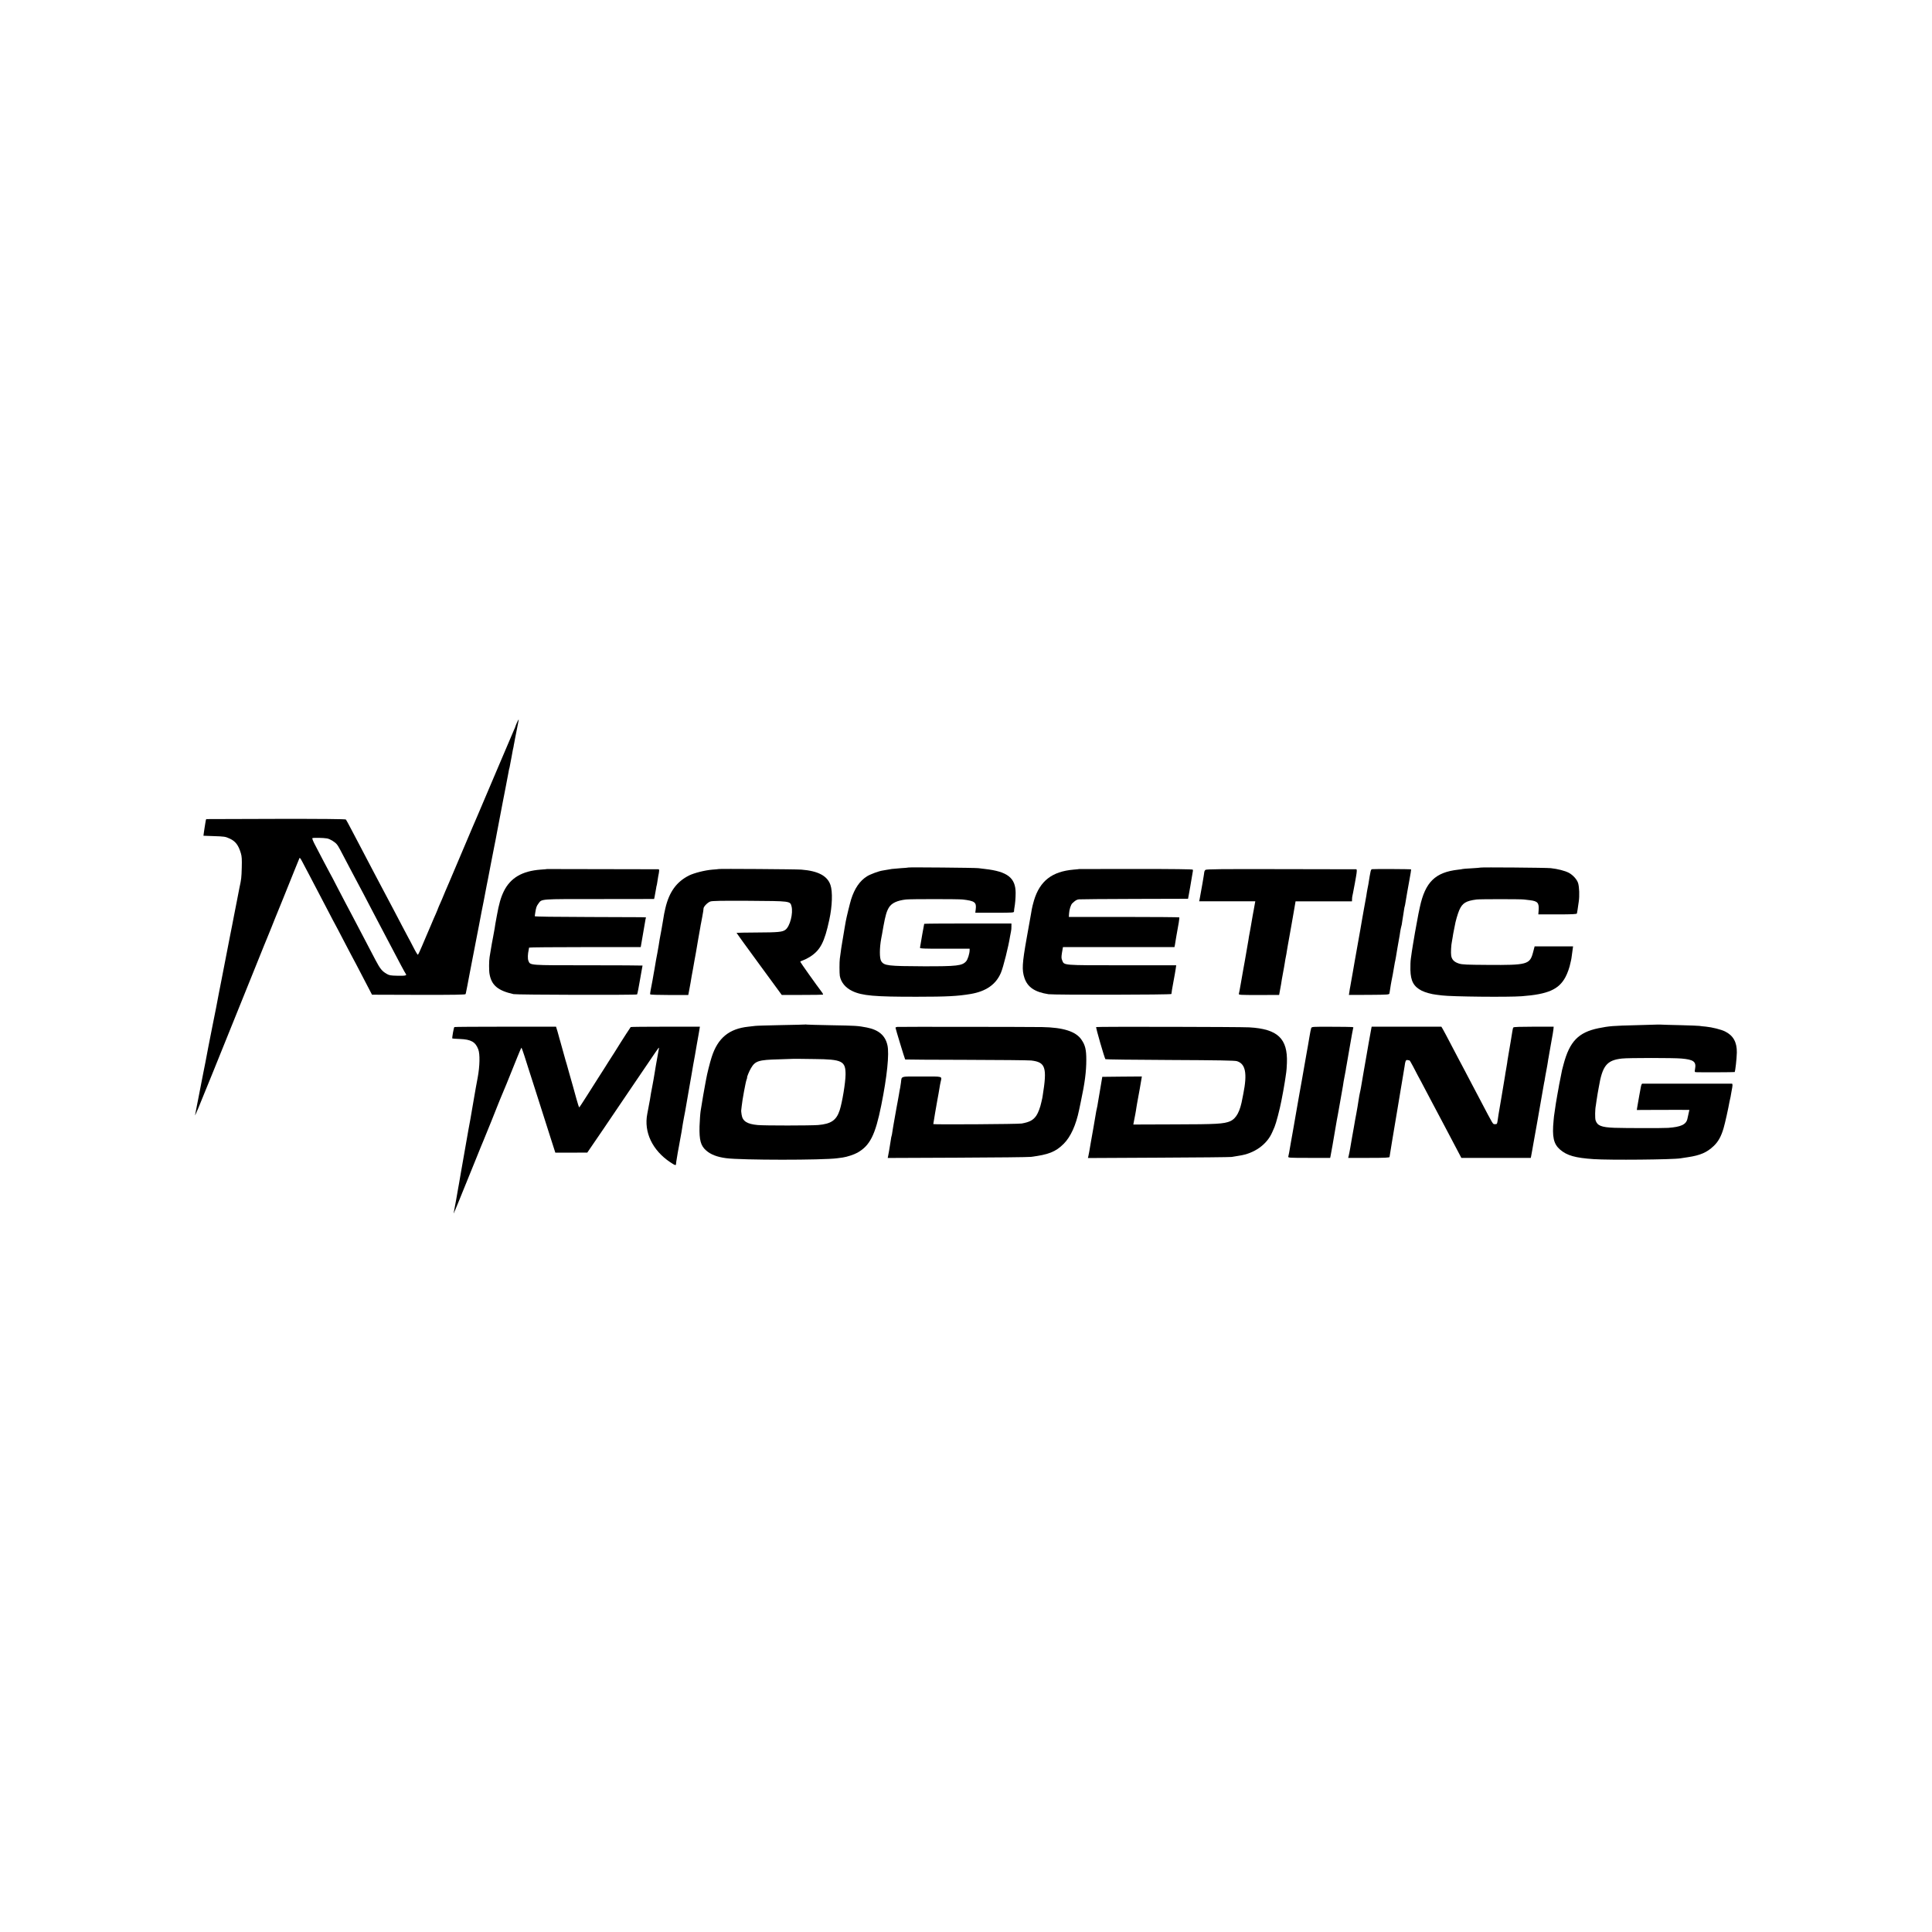 <?xml version="1.0" standalone="no"?>
<!DOCTYPE svg PUBLIC "-//W3C//DTD SVG 20010904//EN"
 "http://www.w3.org/TR/2001/REC-SVG-20010904/DTD/svg10.dtd">
<svg version="1.0" xmlns="http://www.w3.org/2000/svg"
 width="2658pt" height="2658pt" viewBox="0 0 2658 2658"
 preserveAspectRatio="xMidYMid meet">
<g transform="translate(0,2658) scale(0.1,-0.1)"
fill="#000000" stroke="none">
<path d="M7110 16634 c-11 -26 -20 -48 -20 -51 0 -2 -8 -23 -19 -46 -10 -23
-62 -145 -116 -272 -53 -126 -105 -248 -115 -270 -38 -87 -70 -162 -272 -640
-28 -66 -59 -138 -69 -160 -9 -22 -81 -191 -159 -375 -78 -184 -150 -353 -159
-375 -10 -22 -35 -80 -56 -130 -40 -98 -52 -126 -84 -197 -11 -26 -21 -50 -21
-53 0 -2 -11 -28 -24 -57 -14 -29 -43 -98 -66 -153 -23 -55 -50 -118 -60 -140
-9 -22 -39 -91 -65 -153 -26 -62 -51 -115 -56 -117 -4 -3 -33 45 -64 107 -32
62 -61 118 -65 123 -4 6 -44 82 -90 170 -45 88 -95 183 -110 210 -15 28 -55
104 -90 170 -34 66 -75 143 -90 170 -15 28 -58 109 -95 180 -100 192 -173 331
-215 410 -21 39 -66 124 -100 190 -35 66 -66 125 -71 130 -5 7 -334 10 -961 9
-524 -1 -956 -2 -959 -3 -4 0 -10 -22 -13 -48 -4 -27 -9 -57 -11 -68 -2 -11
-7 -41 -10 -67 l-6 -46 138 -5 c151 -5 162 -6 225 -35 78 -36 119 -90 152
-202 13 -42 15 -85 12 -195 -4 -144 -6 -160 -32 -280 -15 -73 -17 -84 -34
-175 -13 -71 -16 -85 -41 -209 -11 -57 -23 -116 -25 -130 -3 -14 -15 -80 -29
-146 -19 -93 -77 -392 -119 -612 -2 -10 -18 -92 -36 -183 -17 -91 -34 -176
-36 -190 -2 -14 -7 -36 -10 -50 -3 -14 -8 -36 -10 -50 -3 -14 -18 -90 -34
-170 -30 -149 -85 -432 -94 -485 -6 -31 -22 -115 -30 -150 -2 -11 -18 -94 -36
-185 -17 -91 -34 -174 -36 -185 -2 -11 -6 -31 -9 -45 -16 -85 -26 -138 -30
-155 -13 -49 47 94 241 575 199 495 311 773 561 1390 64 157 129 319 145 360
17 41 36 89 44 107 8 17 32 78 55 135 22 57 44 112 49 123 5 11 56 137 114
280 57 143 130 323 161 400 31 77 60 148 64 157 4 13 15 0 41 -50 19 -37 62
-119 96 -182 67 -128 173 -330 272 -520 35 -69 75 -143 87 -165 12 -22 60
-112 105 -200 45 -88 95 -182 110 -210 25 -45 88 -165 236 -450 l52 -100 642
-2 c482 -1 642 2 645 10 3 7 7 23 9 37 3 14 10 50 16 80 6 30 22 114 35 185
14 72 27 139 29 150 3 17 49 253 60 310 2 11 18 94 36 185 17 91 34 176 36
190 2 14 9 45 14 70 5 25 12 56 14 70 17 91 29 154 41 215 8 39 17 81 19 95 2
14 23 122 46 240 23 118 44 224 46 235 2 11 8 43 14 70 5 28 12 61 14 75 3 14
21 111 41 215 20 105 39 201 41 215 3 14 20 104 39 200 19 96 37 193 41 215 3
22 8 43 9 46 2 3 9 32 14 65 6 32 13 70 16 84 3 14 8 41 11 60 3 19 7 42 9 50
2 8 7 29 10 45 2 17 7 41 10 55 3 14 8 41 11 60 4 19 8 42 10 50 20 100 35
178 38 193 7 30 -2 19 -24 -29z m-2611 -1589 c41 -7 107 -47 136 -82 20 -24
38 -58 184 -338 41 -77 88 -167 106 -200 35 -65 107 -201 205 -390 34 -66 81
-156 105 -200 23 -44 68 -129 100 -190 166 -317 236 -448 247 -462 19 -24 -2
-29 -111 -27 -98 2 -116 5 -153 27 -63 37 -89 70 -151 187 -118 227 -171 328
-212 405 -23 44 -71 134 -105 200 -35 66 -75 143 -90 170 -15 28 -67 127 -115
220 -48 94 -95 184 -105 200 -9 17 -48 89 -85 160 -37 72 -90 172 -117 224
-30 56 -46 96 -40 100 12 7 152 5 201 -4z"/>
<path d="M12498 14645 c-2 -2 -48 -6 -103 -9 -55 -4 -111 -9 -125 -11 -25 -5
-54 -9 -124 -21 -56 -8 -173 -52 -218 -80 -100 -63 -171 -167 -219 -319 -18
-60 -63 -244 -73 -300 -2 -16 -9 -55 -15 -85 -5 -30 -12 -71 -15 -90 -3 -19
-12 -73 -20 -120 -8 -47 -18 -110 -21 -140 -4 -30 -9 -66 -11 -80 -6 -40 -6
-202 0 -236 16 -89 78 -164 173 -209 135 -64 306 -79 888 -78 417 0 560 8 739
38 212 36 348 131 416 291 33 76 105 366 126 501 3 21 9 52 13 68 4 17 7 48 6
70 l0 40 -598 0 c-330 0 -600 -2 -602 -5 -2 -4 -50 -274 -58 -329 -2 -11 55
-14 341 -13 l342 0 0 -21 c-1 -48 -26 -127 -48 -152 -54 -62 -126 -70 -587
-69 -489 2 -541 8 -581 70 -25 37 -25 180 0 314 3 14 17 88 30 166 28 152 44
207 77 261 37 59 112 94 233 108 57 7 723 7 780 0 166 -19 192 -38 180 -134
l-6 -48 266 0 c264 0 266 0 267 21 0 12 2 30 4 41 11 57 18 139 18 211 -1 207
-112 294 -423 329 -25 3 -65 8 -90 11 -46 6 -956 14 -962 9z"/>
<path d="M20368 14644 c-2 -2 -58 -6 -123 -10 -66 -3 -123 -8 -126 -10 -3 -2
-30 -6 -60 -9 -314 -36 -451 -171 -525 -515 -8 -41 -17 -84 -20 -95 -2 -11
-13 -69 -24 -130 -11 -60 -22 -120 -24 -131 -3 -12 -7 -39 -10 -60 -4 -22 -11
-64 -16 -94 -5 -30 -12 -75 -16 -100 -3 -25 -10 -70 -14 -100 -5 -30 -7 -100
-6 -155 4 -153 45 -228 156 -285 46 -23 134 -48 199 -55 25 -3 62 -7 81 -10
132 -17 908 -25 1095 -11 361 27 512 93 603 265 27 51 56 131 67 190 2 13 6
30 9 39 3 9 7 37 10 61 3 25 8 64 12 88 l6 43 -264 0 -265 0 -22 -84 c-44
-165 -80 -175 -621 -171 -295 2 -353 4 -399 19 -66 21 -98 55 -106 110 -6 40
-1 143 11 198 2 13 7 39 10 58 2 19 9 55 14 80 5 25 12 56 14 70 9 60 41 169
62 218 43 98 92 128 239 147 46 6 605 6 650 0 17 -2 55 -7 85 -10 105 -13 126
-37 118 -140 l-4 -55 263 0 c202 0 265 3 268 13 2 6 6 30 9 52 3 22 10 72 16
110 12 78 8 200 -9 256 -15 49 -70 110 -127 141 -53 28 -154 54 -249 64 -61 7
-962 14 -967 8z"/>
<path d="M7527 14624 c-1 -1 -41 -5 -89 -8 -255 -19 -416 -114 -507 -299 -41
-84 -67 -175 -95 -332 -9 -49 -18 -101 -21 -115 -3 -13 -7 -42 -10 -65 -4 -22
-13 -71 -20 -110 -13 -64 -26 -140 -39 -220 -3 -16 -8 -44 -10 -61 -9 -51 -10
-186 -1 -234 27 -155 115 -229 330 -277 46 -10 1693 -14 1700 -4 5 8 26 115
40 201 3 19 12 70 20 114 8 43 15 80 15 82 0 2 -336 4 -746 4 -822 0 -798 -2
-824 61 -12 27 -10 93 4 154 2 11 5 23 5 28 1 4 346 7 769 7 l767 0 23 133
c12 72 24 143 27 157 3 13 7 42 11 64 3 22 8 44 10 48 7 11 54 10 -776 12
-473 1 -754 5 -753 11 0 6 4 28 7 49 11 70 18 91 43 124 50 67 6 63 838 63
l754 1 6 26 c8 41 14 72 21 116 3 22 7 43 9 46 1 3 6 25 9 50 3 25 8 56 11 70
17 81 17 100 4 101 -24 1 -1531 4 -1532 3z"/>
<path d="M9887 14624 c-1 -1 -39 -5 -84 -8 -104 -8 -253 -46 -324 -81 -172
-87 -273 -227 -325 -450 -17 -74 -19 -87 -29 -150 -3 -22 -14 -85 -24 -140
-11 -55 -22 -118 -26 -140 -9 -59 -14 -91 -31 -185 -9 -47 -17 -92 -19 -100
-1 -8 -6 -35 -10 -60 -4 -25 -9 -54 -11 -65 -3 -11 -7 -36 -10 -55 -5 -34 -26
-149 -44 -240 -5 -24 -7 -47 -4 -51 2 -4 121 -8 263 -8 l260 0 10 52 c6 29 15
80 21 114 14 86 16 96 34 193 8 47 18 101 21 120 3 19 8 49 12 65 3 17 7 39 9
50 1 11 14 85 28 165 14 80 28 159 31 175 2 17 7 41 10 55 3 14 10 52 16 85 5
33 12 69 14 80 2 11 4 28 4 37 1 26 55 81 92 95 26 10 152 12 534 10 568 -4
565 -3 584 -74 26 -97 -21 -279 -84 -325 -40 -30 -98 -36 -387 -37 -155 -1
-283 -3 -285 -5 -1 -1 138 -194 310 -428 l312 -426 280 0 c154 0 283 2 287 4
5 3 -5 22 -21 42 -65 85 -291 403 -291 410 0 5 17 14 38 20 21 7 65 29 98 50
140 91 197 199 263 507 41 186 48 389 16 480 -43 126 -171 193 -400 211 -73 6
-1133 13 -1138 8z"/>
<path d="M14847 14624 c-1 -1 -36 -5 -77 -8 -298 -26 -464 -156 -545 -425 -12
-42 -26 -96 -30 -121 -4 -25 -9 -54 -11 -65 -4 -19 -20 -108 -59 -330 -63
-354 -67 -440 -31 -549 43 -128 143 -195 331 -224 78 -11 1690 -9 1691 3 0 15
13 89 29 175 16 84 21 114 31 177 l6 43 -741 0 c-827 0 -799 -2 -827 66 -13
30 -13 47 -3 110 l13 74 767 0 767 0 6 28 c3 15 8 43 10 62 3 19 8 46 10 60
30 157 45 254 40 259 -3 3 -346 6 -762 6 l-757 0 3 48 c3 54 25 122 45 140 43
40 59 50 90 54 20 2 365 5 768 6 l734 2 12 65 c7 36 15 81 18 100 3 19 7 46
10 60 4 21 24 139 27 159 0 3 0 11 -1 16 -1 7 -269 10 -782 10 -429 0 -781 -1
-782 -1z"/>
<path d="M16583 14612 c-7 -7 -13 -19 -14 -25 -2 -26 -48 -294 -65 -379 l-6
-28 386 0 386 0 -6 -32 c-3 -18 -10 -56 -15 -84 -5 -28 -12 -61 -14 -75 -5
-28 -22 -131 -30 -174 -2 -16 -7 -41 -10 -55 -10 -50 -16 -86 -19 -110 -2 -14
-13 -79 -25 -145 -11 -66 -23 -133 -26 -150 -3 -16 -12 -66 -20 -110 -8 -44
-24 -134 -35 -200 -11 -66 -23 -128 -26 -137 -5 -16 16 -17 275 -17 l279 1 11
61 c6 34 13 71 15 82 2 11 7 43 11 70 5 28 9 52 10 55 1 3 5 25 9 50 5 25 10
54 12 65 2 10 6 37 10 60 3 22 9 58 14 80 5 22 11 58 14 80 4 23 8 52 11 65 3
14 14 77 25 140 12 63 23 126 25 140 3 14 17 96 32 183 l27 157 388 0 388 0 1
28 c0 15 2 34 4 42 2 8 6 27 9 43 6 27 7 35 26 137 5 30 12 69 15 85 14 80 15
105 3 106 -7 0 -474 1 -1037 2 -838 2 -1027 0 -1038 -11z"/>
<path d="M18877 14622 c-18 -4 -20 -11 -52 -212 -3 -19 -8 -42 -10 -50 -2 -8
-7 -33 -10 -55 -2 -22 -12 -76 -20 -119 -8 -44 -18 -93 -20 -110 -3 -17 -14
-80 -25 -141 -11 -60 -22 -123 -24 -140 -5 -28 -29 -164 -41 -230 -14 -76 -35
-193 -40 -225 -3 -19 -15 -84 -25 -145 -11 -60 -22 -123 -25 -140 -2 -16 -7
-40 -9 -52 -3 -11 -8 -41 -11 -66 l-7 -45 278 1 c269 2 277 3 280 22 2 11 5
34 8 50 3 17 8 48 11 70 4 22 8 47 10 55 4 13 25 127 41 225 2 17 7 37 9 45 2
8 6 33 10 54 4 32 33 195 51 296 2 14 7 41 9 60 5 29 10 52 20 90 0 3 5 30 9
60 4 30 10 64 12 75 2 11 6 40 10 65 3 25 8 48 10 51 2 3 8 37 14 75 19 115
21 124 49 279 16 83 26 152 25 154 -4 5 -513 7 -537 3z"/>
<path d="M11078 12485 c-2 -1 -149 -5 -328 -8 -179 -4 -341 -8 -360 -11 -19
-2 -62 -7 -95 -11 -264 -28 -419 -155 -503 -415 -24 -72 -67 -245 -76 -302 -3
-21 -10 -57 -15 -80 -9 -42 -40 -224 -62 -363 -6 -38 -12 -133 -15 -210 -5
-190 16 -268 91 -333 63 -56 152 -90 275 -106 207 -28 1333 -28 1528 -1 18 2
52 7 75 10 59 8 158 41 204 67 172 98 245 243 327 651 80 395 112 710 85 827
-30 135 -121 212 -285 244 -124 24 -150 25 -489 31 -176 3 -328 8 -337 9 -9 2
-18 3 -20 1z m127 -475 c382 -4 429 -27 428 -214 -1 -112 -46 -384 -81 -491
-45 -138 -119 -188 -298 -203 -107 -8 -730 -9 -829 0 -147 13 -209 53 -222
142 -4 28 -7 53 -6 56 0 3 3 31 7 63 8 81 54 331 67 364 6 15 9 28 8 28 -8 0
28 88 53 130 58 99 104 114 383 121 110 3 203 6 207 7 5 1 27 1 50 0 24 -1
129 -2 233 -3z"/>
<path d="M22797 12484 c-1 -1 -126 -4 -277 -8 -330 -8 -380 -12 -529 -42 -275
-57 -396 -181 -480 -497 -20 -73 -22 -80 -40 -177 -6 -30 -13 -66 -16 -80 -3
-14 -8 -38 -10 -55 -3 -16 -12 -66 -20 -110 -8 -44 -17 -97 -20 -117 -8 -59
-16 -111 -20 -138 -3 -14 -8 -56 -11 -95 -22 -226 0 -323 88 -400 96 -83 210
-115 463 -132 218 -15 1091 -7 1195 11 14 3 60 10 104 16 167 25 260 65 352
153 63 59 104 133 137 247 21 72 65 270 81 363 3 15 7 35 10 45 3 9 7 33 10
52 3 19 8 45 10 56 14 70 15 94 3 95 -17 0 -1219 0 -1234 0 -6 -1 -14 -20 -18
-43 -9 -50 -13 -73 -20 -108 -3 -14 -10 -54 -16 -90 -6 -36 -13 -78 -16 -93
l-4 -28 208 1 c114 1 277 1 361 1 l154 -1 -6 -27 c-4 -16 -9 -38 -11 -50 -3
-13 -7 -33 -10 -45 -17 -79 -88 -112 -265 -125 -74 -5 -597 -4 -741 1 -177 7
-233 29 -257 102 -10 30 -8 153 3 204 3 14 7 45 10 70 3 25 10 68 15 95 5 28
12 65 15 83 50 301 110 376 320 399 87 10 712 10 818 0 170 -15 206 -43 187
-145 -7 -38 -5 -42 14 -43 60 -3 528 -1 531 2 9 10 28 183 30 269 2 142 -49
233 -161 289 -52 27 -182 59 -265 67 -35 3 -75 7 -89 10 -14 2 -131 7 -260 10
-129 3 -254 6 -278 8 -23 1 -43 1 -45 0z"/>
<path d="M6251 12450 c-8 -6 -34 -150 -28 -157 2 -2 49 -5 104 -7 153 -6 214
-40 253 -143 25 -66 21 -232 -8 -388 -12 -60 -23 -123 -26 -140 -2 -16 -14
-84 -26 -150 -12 -66 -23 -131 -25 -145 -2 -14 -13 -77 -24 -140 -12 -63 -23
-126 -26 -140 -16 -96 -81 -459 -101 -575 -14 -77 -27 -155 -30 -174 -3 -18
-7 -43 -10 -55 -2 -11 -15 -86 -29 -166 -14 -80 -28 -154 -31 -165 -4 -11 -4
-18 -1 -15 5 5 79 186 297 725 55 138 105 259 110 270 15 34 210 516 210 521
0 2 9 23 19 47 19 40 139 334 241 590 26 65 50 120 53 123 2 3 22 -48 42 -113
20 -65 45 -143 55 -173 10 -30 48 -149 85 -265 36 -115 86 -271 110 -345 24
-74 73 -228 109 -342 l66 -206 220 0 220 1 62 91 c35 50 102 150 151 221 48
72 135 200 193 285 58 85 160 236 227 335 68 99 172 252 231 340 122 180 126
185 121 159 -3 -16 -18 -102 -41 -229 -1 -11 -10 -63 -19 -115 -8 -52 -22
-129 -30 -170 -8 -41 -16 -86 -19 -100 -12 -80 -19 -117 -23 -135 -2 -11 -8
-42 -13 -70 -5 -27 -12 -63 -15 -80 -49 -250 70 -500 315 -664 71 -47 80 -49
81 -21 1 11 2 23 3 28 3 12 18 106 21 128 2 11 8 45 14 75 6 30 13 70 16 89 3
19 12 71 21 115 8 45 16 95 18 113 3 17 9 55 15 84 6 29 13 69 17 88 13 79 45
262 59 340 11 59 26 147 29 165 10 62 19 112 22 130 2 11 13 73 25 137 11 64
22 127 24 140 6 31 23 126 29 163 3 17 7 44 10 60 l5 30 -473 0 c-261 0 -476
-2 -479 -5 -6 -7 -117 -178 -137 -211 -8 -14 -44 -72 -80 -128 -91 -141 -114
-179 -150 -236 -17 -27 -53 -84 -80 -125 -26 -41 -95 -148 -151 -238 -57 -90
-106 -165 -110 -167 -3 -2 -21 51 -39 118 -18 67 -39 142 -46 167 -8 25 -32
110 -54 190 -22 80 -44 159 -50 175 -8 26 -25 87 -71 255 -5 19 -11 40 -13 45
-1 6 -8 30 -15 55 -7 25 -16 59 -22 75 l-9 30 -696 0 c-383 0 -699 -2 -703 -5z"/>
<path d="M12343 12452 c-13 -2 -23 -7 -23 -11 0 -11 128 -432 133 -437 2 -2
376 -4 833 -5 456 -1 861 -5 901 -9 198 -23 221 -94 158 -485 -3 -22 -8 -48
-11 -57 -3 -9 -6 -25 -8 -35 -13 -64 -43 -144 -68 -181 -43 -62 -91 -89 -201
-109 -46 -9 -1217 -16 -1217 -8 0 8 47 285 55 325 9 43 24 133 31 175 3 22 10
58 15 80 18 82 41 75 -260 75 -304 0 -274 9 -286 -85 -9 -60 -12 -83 -19 -111
-2 -12 -7 -39 -10 -60 -4 -22 -11 -61 -16 -89 -5 -27 -12 -63 -15 -80 -10 -60
-35 -201 -39 -220 -2 -11 -7 -40 -11 -65 -14 -92 -16 -103 -19 -109 -2 -3 -7
-26 -10 -52 -3 -25 -14 -91 -24 -148 l-19 -102 956 4 c526 2 981 7 1011 11
244 30 344 69 455 181 95 95 168 256 211 465 3 14 14 66 24 115 55 257 75 412
75 575 0 140 -15 202 -67 277 -77 113 -250 168 -543 173 -210 3 -1969 5 -1992
2z"/>
<path d="M15081 12450 c-8 -5 115 -429 127 -442 4 -4 403 -9 887 -11 668 -3
890 -7 922 -16 119 -37 145 -166 88 -451 -3 -14 -8 -38 -11 -55 -32 -185 -84
-283 -171 -321 -86 -36 -181 -42 -764 -43 l-567 -2 9 48 c5 26 14 71 19 98 5
28 12 66 14 85 3 19 8 46 10 60 20 104 58 320 61 343 l4 27 -272 -2 -272 -3
-11 -65 c-6 -36 -18 -108 -27 -160 -9 -52 -19 -113 -23 -135 -3 -22 -9 -56
-14 -75 -5 -19 -11 -51 -14 -72 -3 -20 -19 -112 -35 -205 -17 -92 -33 -184
-36 -203 -14 -88 -27 -157 -32 -178 l-6 -24 974 5 c536 2 988 7 1004 10 17 3
62 11 102 17 210 30 384 154 457 325 10 22 24 54 31 71 22 52 72 243 95 364
26 134 25 132 35 190 4 25 9 54 11 65 2 11 7 40 10 65 3 25 8 56 10 70 3 14 7
70 9 125 13 337 -127 469 -518 491 -127 7 -2096 11 -2106 4z"/>
<path d="M18039 12435 c-4 -11 -15 -65 -24 -120 -9 -55 -27 -161 -41 -235 -13
-74 -26 -148 -29 -165 -3 -16 -19 -106 -35 -200 -17 -93 -32 -181 -35 -195 -2
-14 -18 -104 -35 -200 -16 -96 -35 -200 -40 -230 -6 -30 -12 -66 -14 -80 -2
-14 -13 -77 -25 -140 -11 -63 -23 -131 -26 -150 -3 -19 -8 -43 -11 -52 -5 -17
13 -18 285 -18 l291 0 5 23 c3 12 14 76 26 142 65 381 67 392 74 425 3 14 7
39 10 55 5 29 48 277 60 340 3 17 8 46 10 65 3 19 10 55 15 80 5 25 12 61 15
80 2 19 7 46 10 60 2 14 23 131 45 260 22 129 43 243 46 253 7 21 33 19 -295
21 -266 1 -274 1 -282 -19z"/>
<path d="M18866 12430 c-7 -33 -64 -355 -71 -400 -3 -19 -19 -109 -35 -200
-16 -91 -32 -183 -35 -205 -4 -22 -10 -56 -15 -75 -5 -19 -13 -66 -19 -105 -6
-38 -13 -81 -15 -95 -3 -14 -10 -54 -16 -90 -7 -36 -14 -74 -16 -85 -2 -11
-10 -60 -19 -110 -9 -49 -21 -115 -26 -145 -5 -30 -16 -91 -23 -135 -8 -44
-17 -92 -21 -107 l-7 -28 284 0 c221 0 285 3 285 13 0 6 14 93 31 192 17 99
33 194 35 210 3 17 21 129 42 250 46 278 44 265 49 295 3 14 8 43 11 65 3 22
12 76 20 120 8 44 16 96 19 115 9 73 17 90 40 86 11 -3 24 -5 28 -5 4 -1 25
-38 49 -83 23 -46 52 -101 64 -123 21 -38 50 -92 175 -330 56 -106 101 -191
196 -370 104 -197 163 -309 196 -372 l33 -63 477 0 478 0 5 23 c2 12 9 49 15
82 5 33 12 71 15 85 3 14 14 77 25 140 11 63 23 129 26 145 11 61 85 481 90
515 3 19 7 42 9 50 3 8 7 33 10 55 4 22 12 72 20 110 8 39 16 90 20 115 3 25
8 52 10 60 2 8 6 32 9 53 3 20 17 97 30 170 14 72 26 148 28 167 l3 35 -273 0
c-173 0 -276 -3 -281 -10 -5 -5 -12 -32 -15 -58 -4 -27 -9 -57 -11 -67 -2 -9
-6 -35 -9 -56 -4 -22 -11 -64 -16 -94 -5 -30 -12 -72 -16 -94 -3 -21 -8 -48
-10 -60 -2 -11 -7 -39 -9 -61 -3 -22 -10 -62 -15 -90 -5 -27 -12 -66 -14 -85
-3 -19 -8 -46 -10 -60 -3 -14 -21 -122 -40 -240 -20 -118 -38 -224 -40 -235
-2 -11 -7 -42 -10 -69 -9 -62 -10 -63 -41 -62 -28 1 -16 -19 -197 326 -39 74
-91 173 -116 220 -24 47 -68 130 -97 185 -29 55 -73 138 -98 185 -24 47 -77
148 -118 225 -40 77 -81 153 -91 170 l-18 30 -480 0 -479 0 -5 -25z"/>
</g>
</svg>
